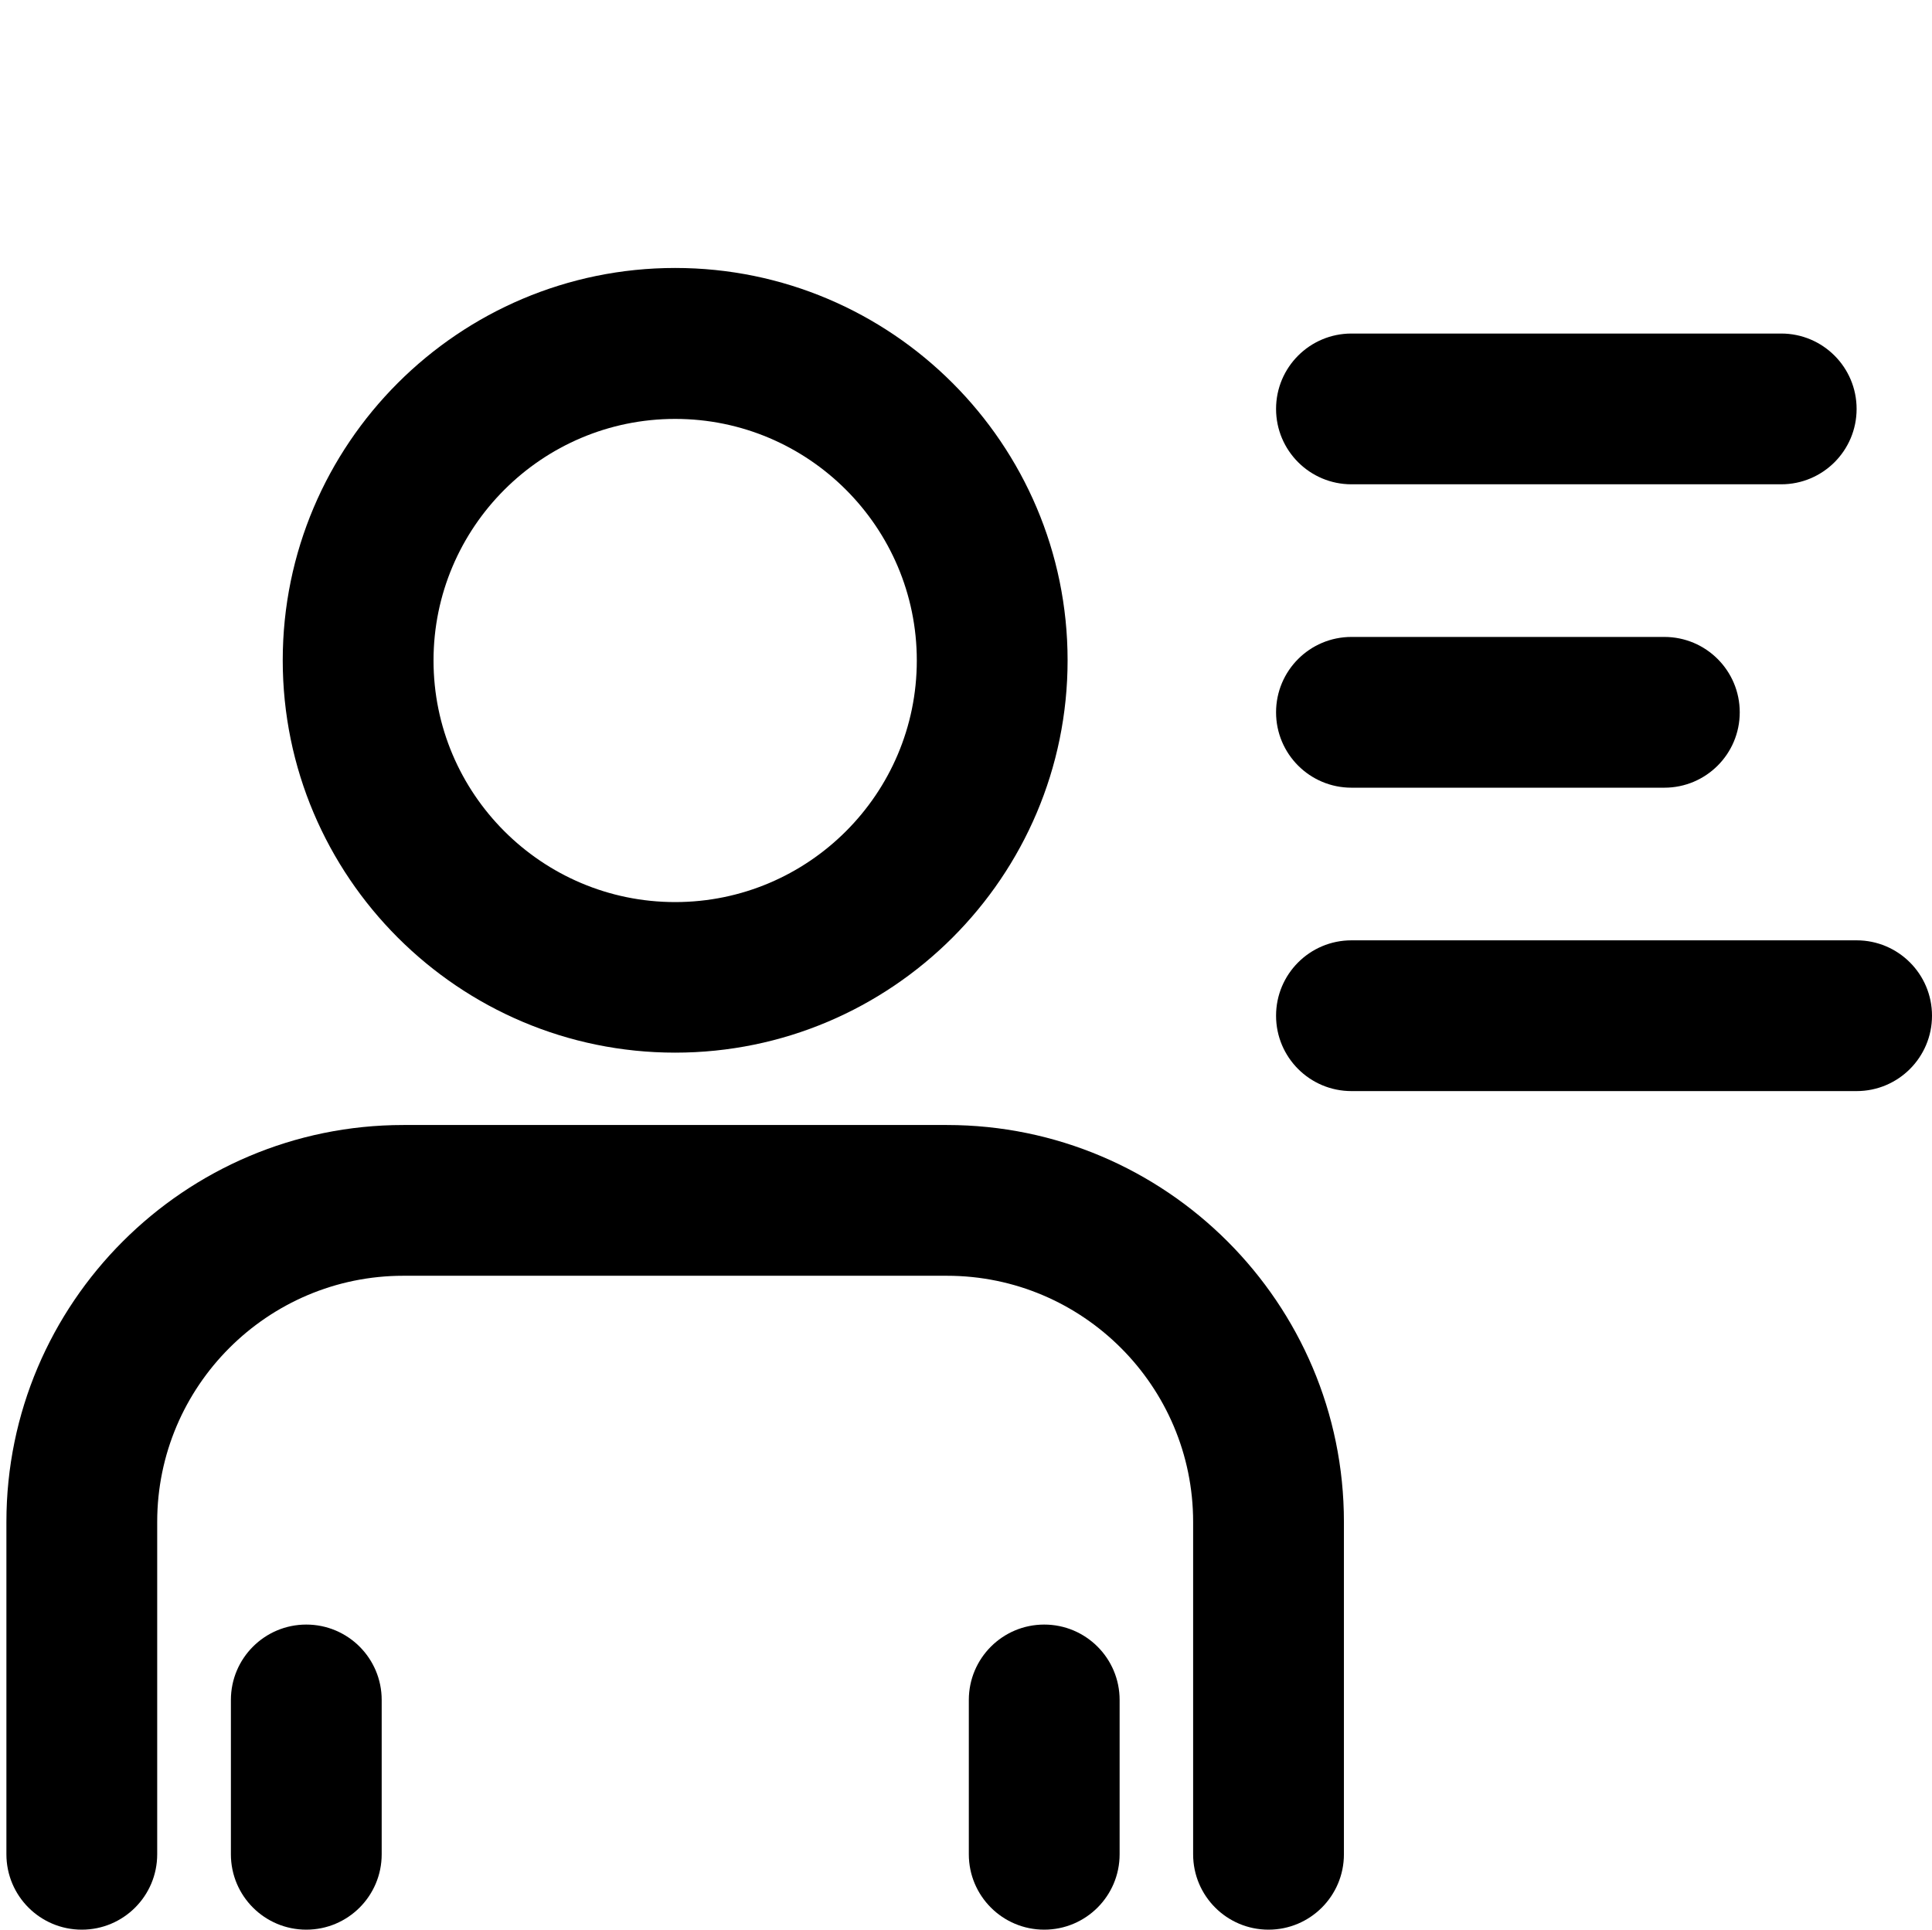 <svg class="icon" viewBox="0 0 1025 1024" xmlns="http://www.w3.org/2000/svg" width="256.25" height="256"><defs><style/></defs><path d="M358.2 558.6c-114.8 0-208.2-93.4-208.2-208.2s93.4-208.2 208.2-208.2 208.2 93.4 208.2 208.2S473 558.6 358.2 558.6zm0-336.3c-70.7 0-128.2 57.5-128.2 128.2 0 70.7 57.5 128.2 128.2 128.2s128.2-57.5 128.2-128.2c0-70.7-57.5-128.2-128.2-128.2zM673 1024c-22.1 0-40-17.9-40-40V807.6c0-72-58.6-130.6-130.6-130.6H214c-72 0-130.6 58.6-130.6 130.6V984c0 22.1-17.9 40-40 40s-40-17.9-40-40V807.6C3.4 691.5 97.9 597 214 597h288.4C618.5 597 713 691.5 713 807.6V984c0 22.1-17.9 40-40 40z"/><path d="M162.5 1024c-22.1 0-40-17.9-40-40v-81.9c0-22.1 17.9-40 40-40s40 17.9 40 40V984c0 22.1-17.9 40-40 40zm391.5 0c-22.1 0-40-17.9-40-40v-81.9c0-22.1 17.9-40 40-40s40 17.9 40 40V984c0 22.1-17.9 40-40 40zm391-767H717c-22.1 0-40-17.9-40-40s17.9-40 40-40h228c22.1 0 40 17.9 40 40s-17.9 40-40 40zm-62 161H717c-22.1 0-40-17.9-40-40s17.9-40 40-40h166c22.1 0 40 17.9 40 40s-17.9 40-40 40zm102 161H717c-22.1 0-40-17.9-40-40s17.9-40 40-40h268c22.1 0 40 17.9 40 40s-17.9 40-40 40z"/></svg>